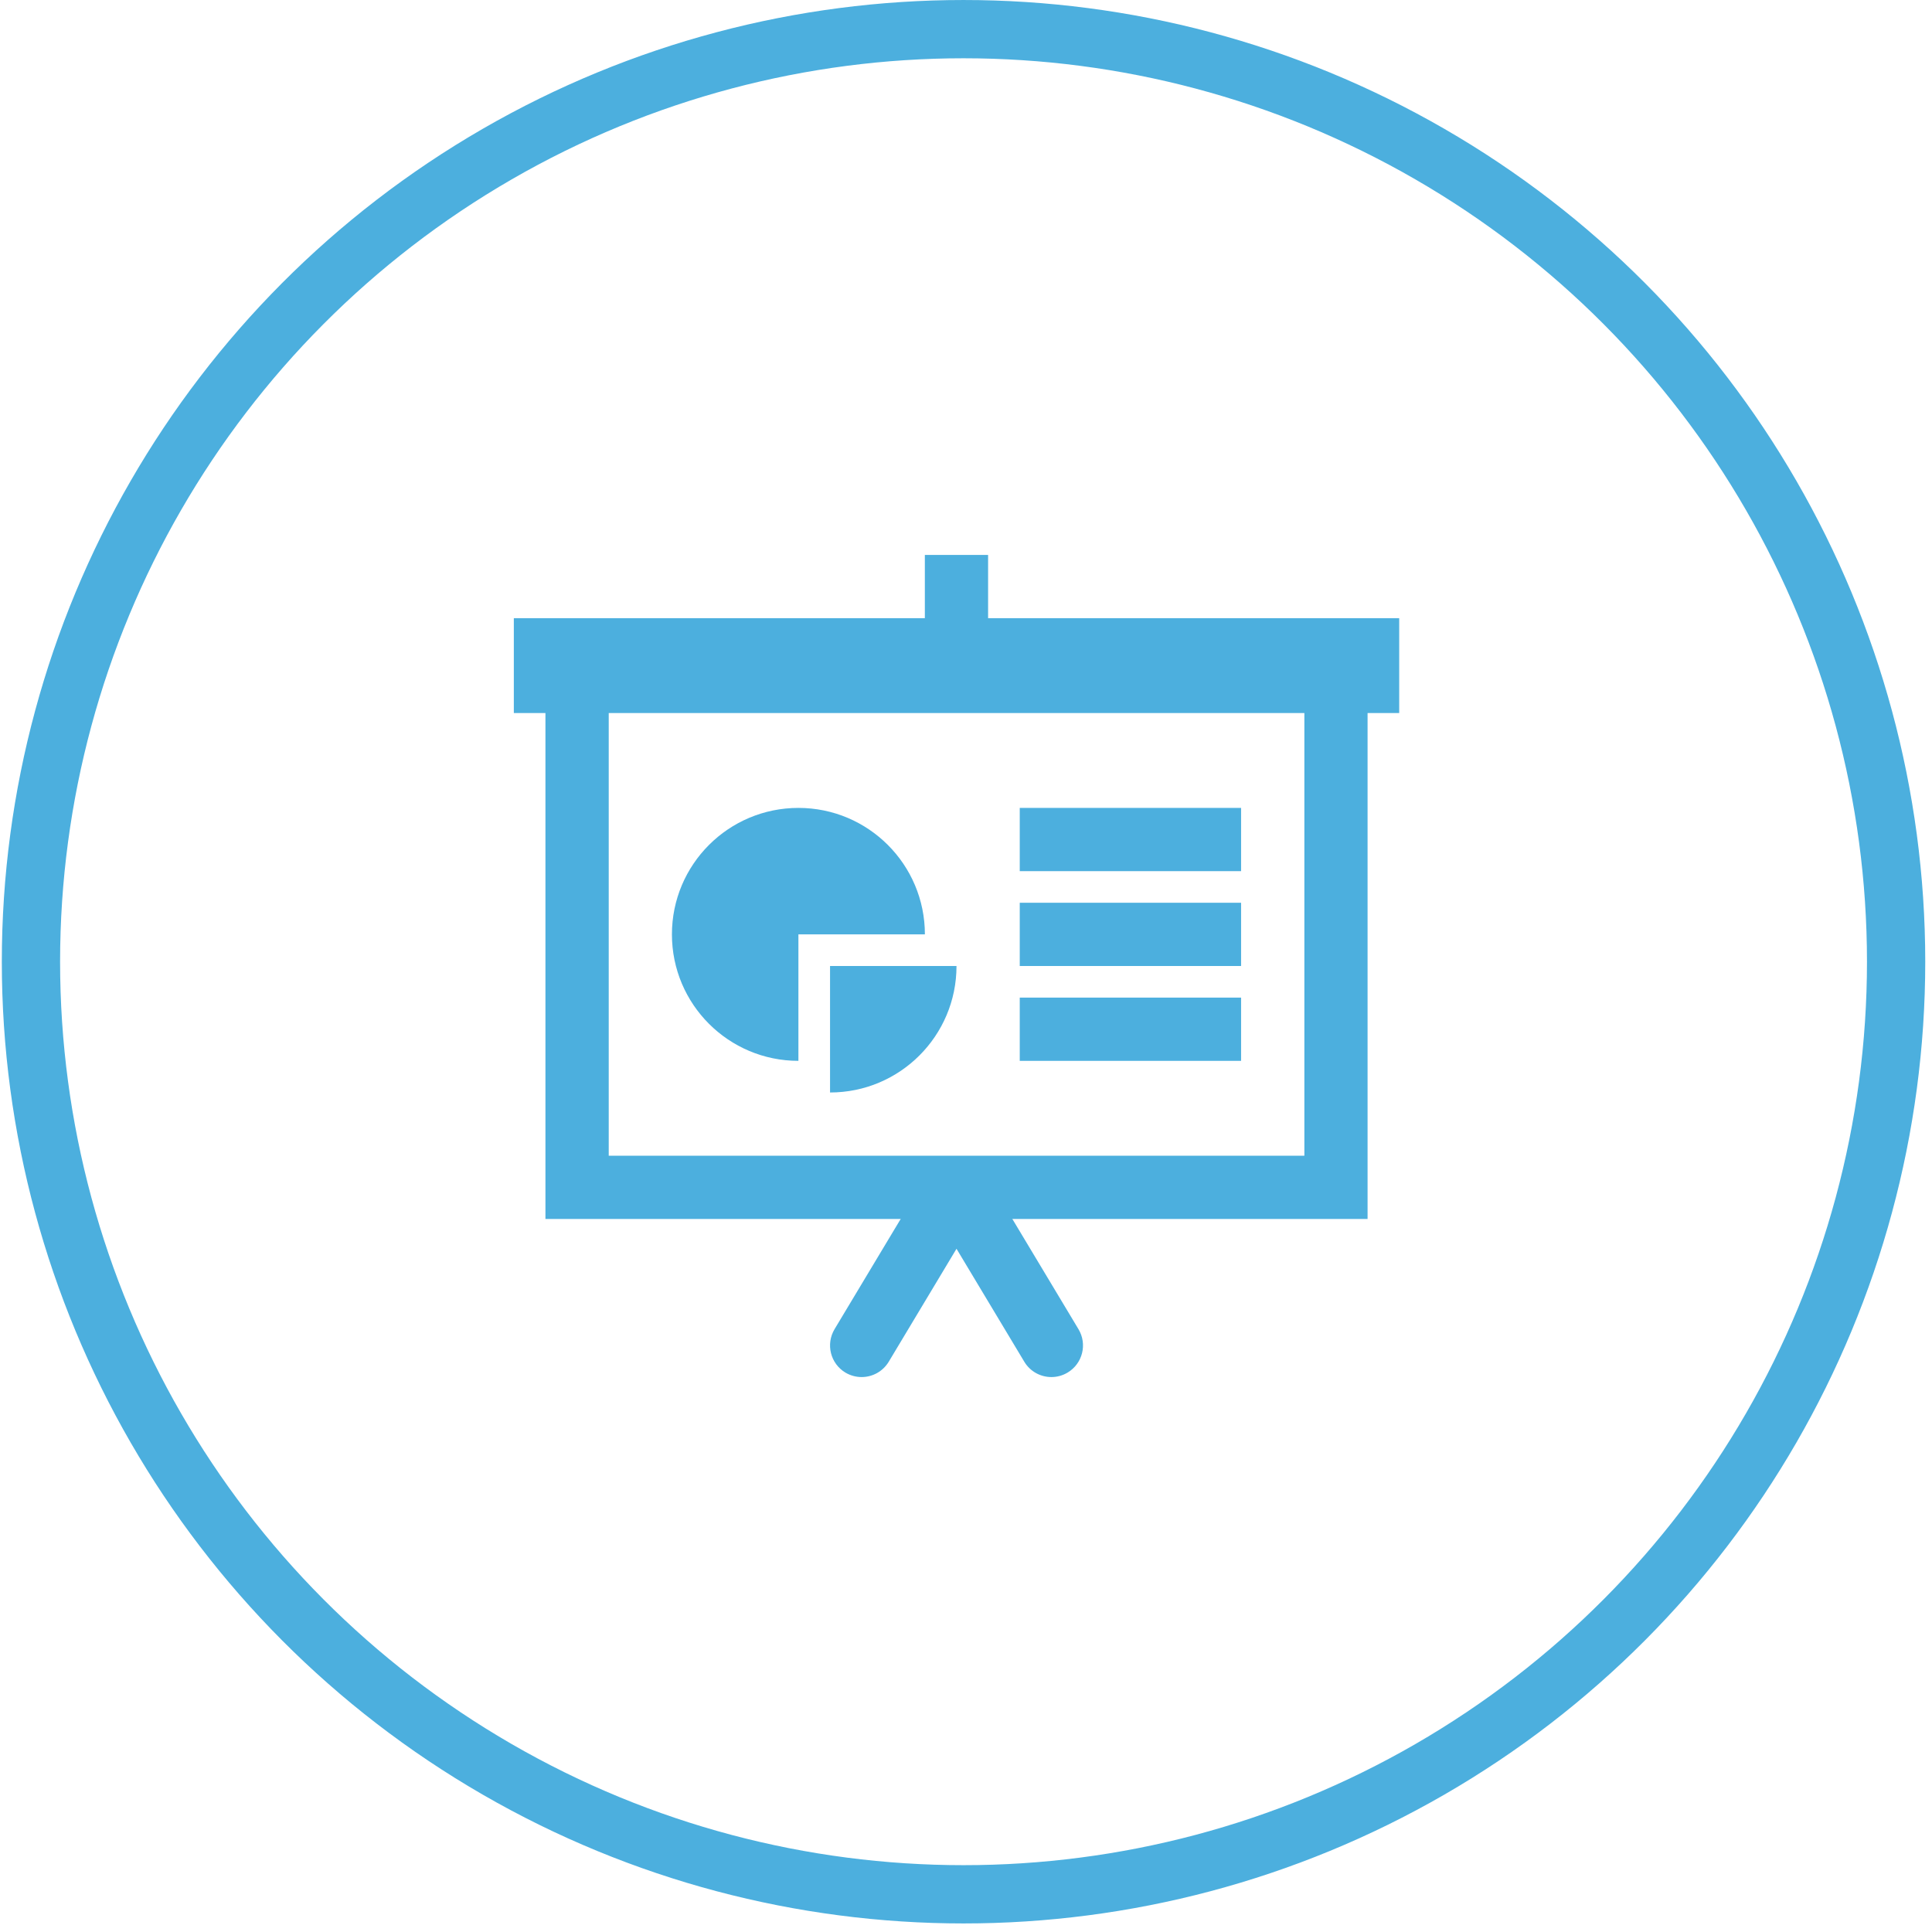<?xml version="1.0" encoding="UTF-8"?>
<svg width="94px" height="94px" viewBox="0 0 94 94" version="1.1" xmlns="http://www.w3.org/2000/svg" xmlns:xlink="http://www.w3.org/1999/xlink">
    <!-- Generator: Sketch 50 (54983) - http://www.bohemiancoding.com/sketch -->
    <title>training</title>
    <desc>Created with Sketch.</desc>
    <defs></defs>
    <g id="Page-1" stroke="none" stroke-width="1" fill="none" fill-rule="evenodd">
        <g id="training" transform="translate(1, 1)">
            <circle id="Oval" stroke="#4CAFDE" stroke-width="2.835" cx="45.88" cy="45.792" r="45.374"></circle>
            <g id="137-presentation" transform="translate(24, 26)" fill="#4CAFDE" fill-rule="nonzero">
                <rect id="Rectangle-path" x="19.998" y="0" width="3.077" height="4.615"></rect>
                <path d="M20,18.462 C20,15.063 17.245,12.308 13.846,12.308 C10.448,12.308 7.692,15.063 7.692,18.462 C7.692,21.86 10.448,24.615 13.846,24.615 L13.846,18.462 L20,18.462 Z" id="Shape"></path>
                <path d="M21.538,20 L15.385,20 L15.385,26.154 C18.783,26.154 21.538,23.398 21.538,20 Z" id="Shape"></path>
                <rect id="Rectangle-path" x="24.615" y="12.308" width="10.769" height="3.077"></rect>
                <rect id="Rectangle-path" x="24.615" y="16.923" width="10.769" height="3.077"></rect>
                <rect id="Rectangle-path" x="24.615" y="21.538" width="10.769" height="3.077"></rect>
                <path d="M27.472,37.669 L22.857,29.978 C22.845,29.957 22.825,29.948 22.814,29.929 C22.757,29.842 22.678,29.774 22.603,29.7 C22.531,29.628 22.465,29.552 22.38,29.495 C22.358,29.483 22.349,29.463 22.329,29.451 C22.266,29.414 22.195,29.409 22.129,29.38 C22.031,29.337 21.935,29.294 21.831,29.274 C21.729,29.254 21.632,29.257 21.534,29.258 C21.438,29.258 21.345,29.254 21.248,29.274 C21.138,29.295 21.037,29.34 20.935,29.385 C20.872,29.412 20.806,29.415 20.746,29.451 C20.726,29.463 20.717,29.483 20.698,29.494 C20.611,29.552 20.542,29.631 20.466,29.708 C20.395,29.78 20.32,29.845 20.266,29.929 C20.252,29.948 20.232,29.96 20.22,29.978 L15.605,37.669 C15.168,38.4 15.403,39.343 16.132,39.782 C16.378,39.928 16.651,40 16.922,40 C17.445,40 17.954,39.732 18.242,39.252 L21.538,33.758 L24.835,39.252 C25.123,39.734 25.632,40 26.155,40 C26.426,40 26.698,39.929 26.946,39.78 C27.674,39.343 27.911,38.398 27.472,37.669 Z" id="Shape"></path>
                <path d="M43.077,3.077 L0,3.077 L0,7.692 L1.538,7.692 L1.538,32.308 L41.538,32.308 L41.538,7.692 L43.077,7.692 L43.077,3.077 Z M38.463,29.231 L4.617,29.231 L4.617,7.692 L38.463,7.692 L38.463,29.231 Z" id="Shape"></path>
            </g>
        </g>
    </g>
</svg>